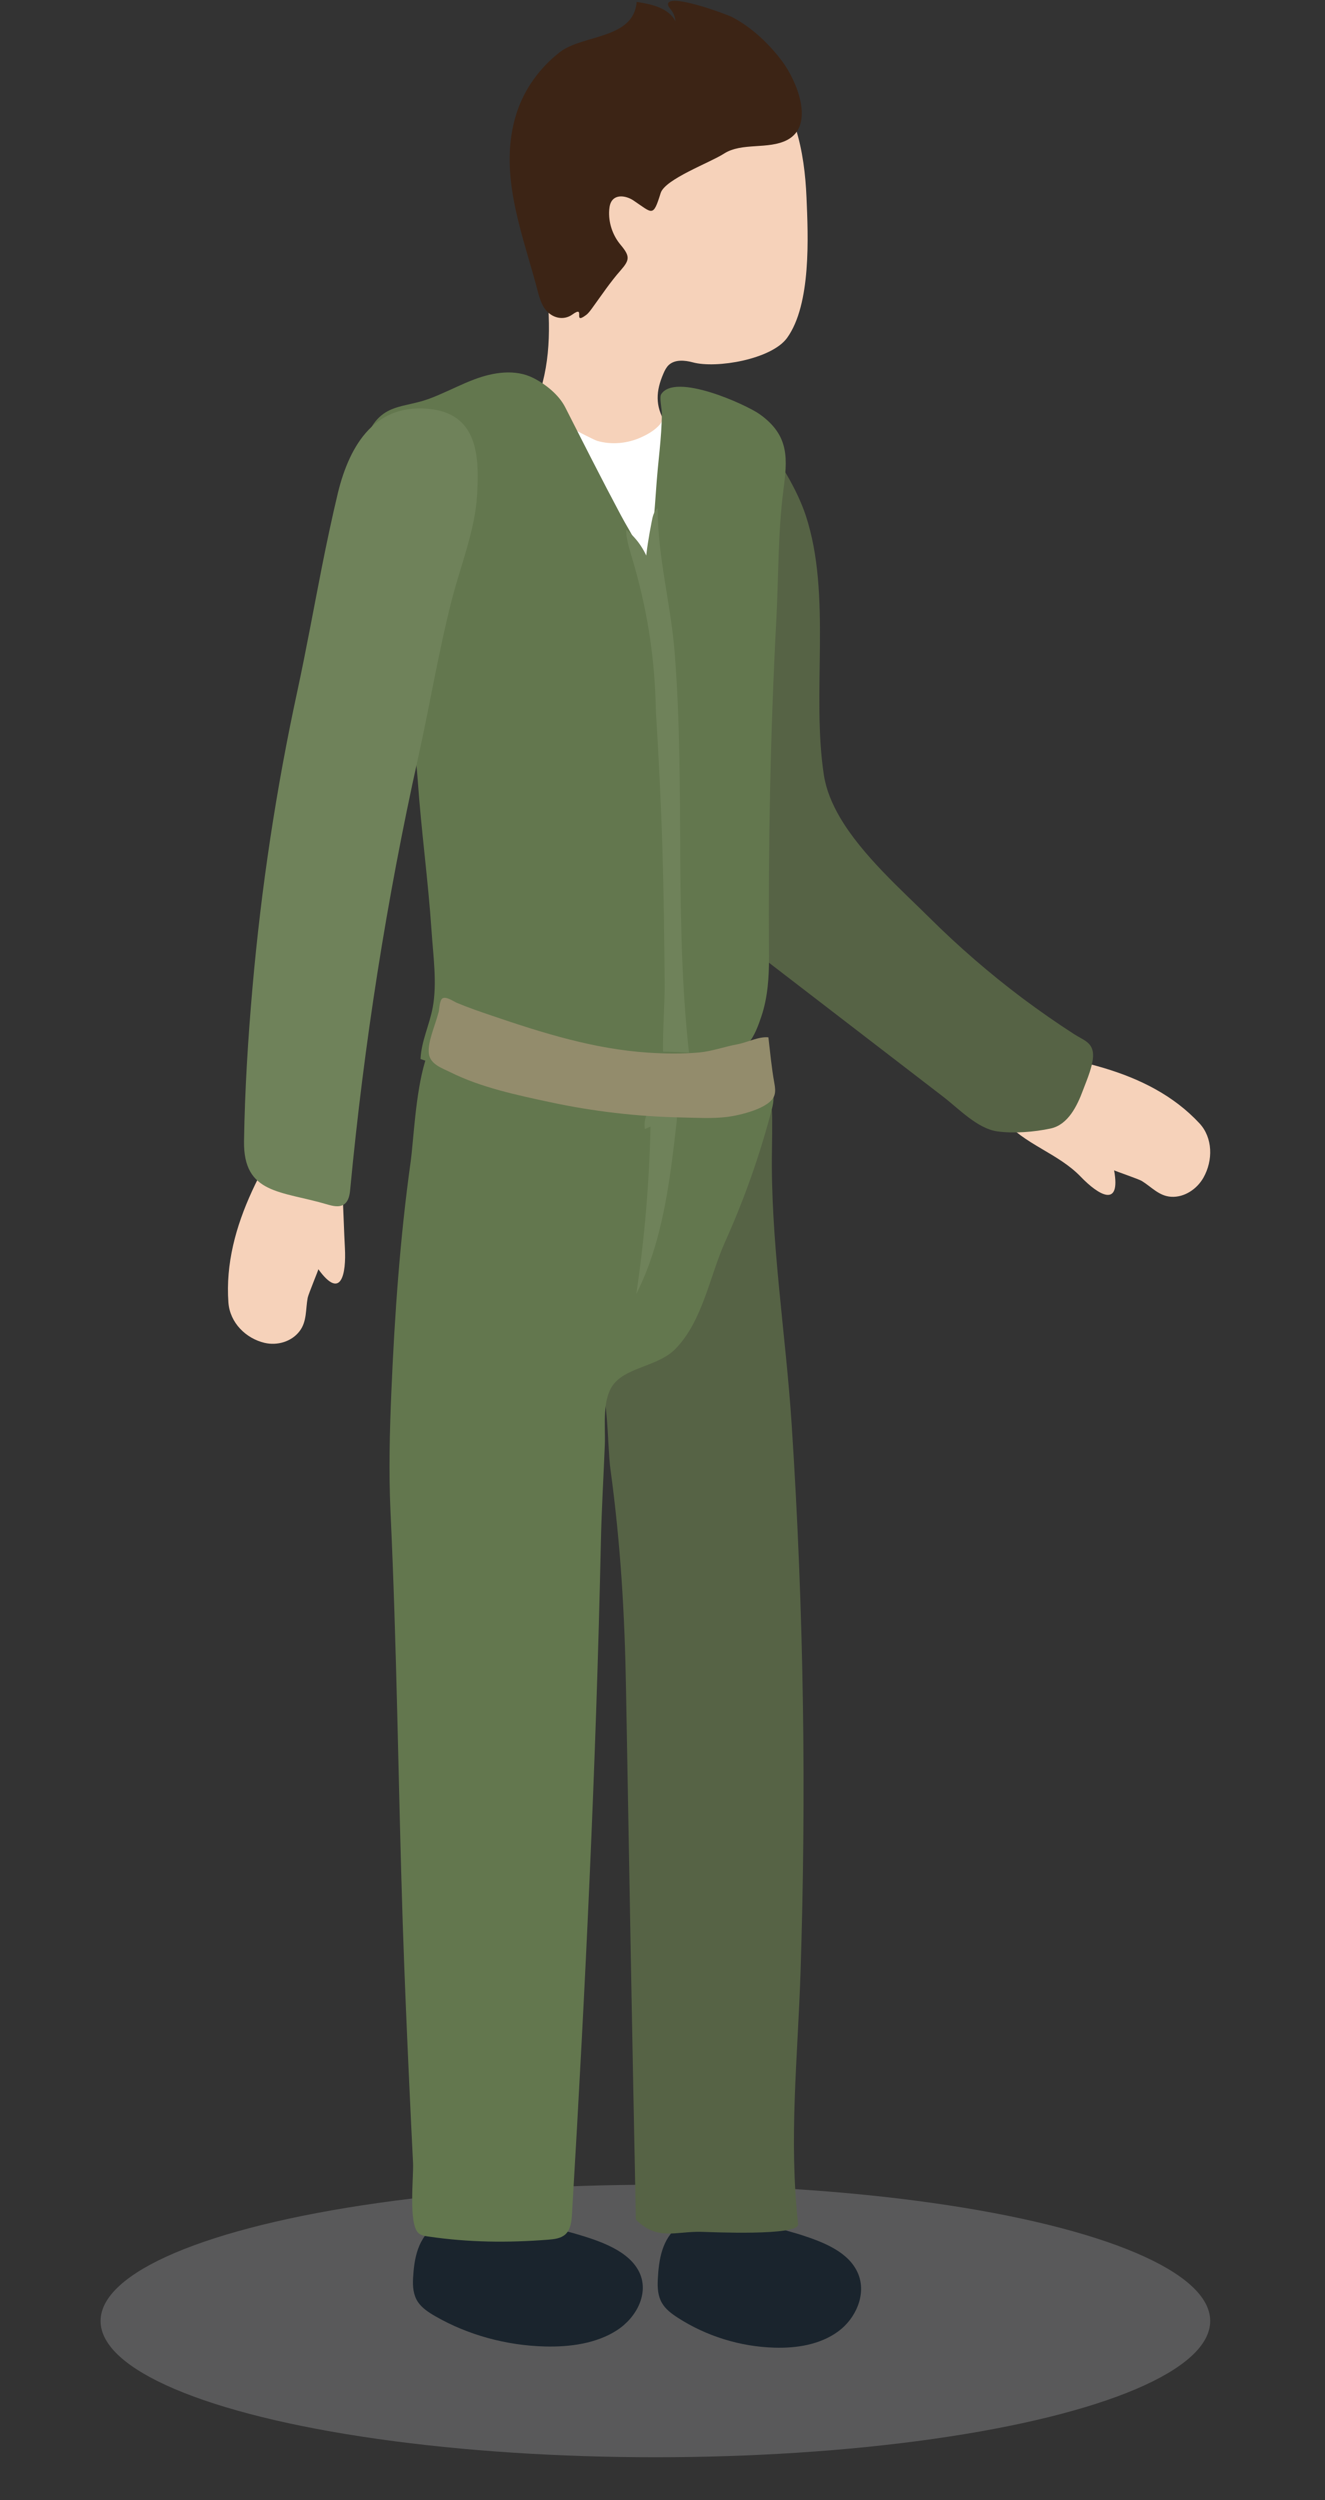 <?xml version="1.0" encoding="utf-8"?>
<!-- Generator: Adobe Illustrator 23.0.0, SVG Export Plug-In . SVG Version: 6.00 Build 0)  -->
<svg version="1.1" id="Layer_1" xmlns="http://www.w3.org/2000/svg" xmlns:xlink="http://www.w3.org/1999/xlink" x="0px" y="0px"
	 viewBox="0 0 133.19 251.21" enable-background="new 0 0 133.19 251.21" xml:space="preserve">
<rect x="0" y="0" width="133.19" height="251.21" fill="#333333" stroke="none"/>
<g>
	<g>
		<path fill="#F6D2BA" d="M100.78,112.41c2.16,2.6,5.55,3.43,7.86,5.83c1.76,1.83,4.05,3.22,3.35-0.65
			c0.01,0.04,2.47,0.88,2.78,1.07c0.97,0.59,1.73,1.52,2.96,1.59c1.32,0.08,2.59-0.77,3.24-1.92c0.98-1.73,0.95-4.01-0.4-5.46
			c-5.18-5.57-13.43-6.72-21.2-7.64C98.46,107.87,99.26,110.58,100.78,112.41z"/>
		<path fill="#566345" d="M84.45,82.16c2.24,3.8,6.2,7.29,8.97,10.04c2.93,2.91,6.06,5.62,9.36,8.1c1.69,1.26,3.42,2.47,5.19,3.61
			c0.91,0.58,1.74,0.79,1.89,1.83c0.15,1.08-0.63,2.81-1,3.81c-0.58,1.56-1.49,3.46-3.25,3.84c-1.62,0.35-3.71,0.52-5.36,0.29
			c-1.98-0.27-3.88-2.28-5.41-3.46c-6.16-4.73-12.31-9.46-18.47-14.2c-1.15-0.89-2.33-1.79-3.19-2.97c-1.61-2.19-1.9-5.51-2.7-8.1
			c-1.12-3.59-2.09-7.19-3.38-10.73c-0.34-0.94-0.69-1.88-0.82-2.87c-0.66-5.25,3.4-11.89,5.22-16.64c0.94-2.44,1.23-5.03,1.78-7.57
			c0.48-2.25,0.76-5.23,3.13-2.99c1.84,1.74,3.79,5.22,4.59,7.66c2.63,8.01,0.55,17.87,1.82,26.09
			C83.05,79.36,83.64,80.78,84.45,82.16z"/>
		<path fill="#F6D2BA" d="M65.61,2.82c3.92-0.02,7.75,1.63,10.72,4.2c3.61,3.13,4.55,8.28,4.74,12.82
			c0.17,3.93,0.48,10.74-1.95,14.11c-1.56,2.16-7.12,3.1-9.47,2.46c-0.82-0.22-1.81-0.31-2.43,0.27c-0.24,0.23-0.4,0.54-0.53,0.85
			c-0.76,1.76-0.85,3.23,0.17,4.92c1.16,1.94,1.95,4.11,2.29,6.35c0.19,1.24,0.18,2.68-0.76,3.51c-0.9,0.8-2.26,0.69-3.44,0.44
			c-2.83-0.6-5.54-1.75-7.94-3.37c-0.78-0.52-1.53-1.11-2.08-1.86c-1.97-2.68-1.13-6.17-0.38-9.1c2-7.8-1.5-16.07-0.36-24.05
			c0.2-1.36,0.53-2.71,0.86-4.04c0.28-1.15,0.41-2.53,1.1-3.48c0.66-0.91,1.82-1.66,2.77-2.22C60.93,3.46,63.27,2.83,65.61,2.82z"/>
		<path fill="#3C2415" d="M78.64,6.18c-1.31-1.76-3.08-3.44-5.04-4.46c-0.56-0.29-6.76-2.59-6.44-1.19c0.04,0.15,0.15,0.27,0.25,0.4
			c0.28,0.34,0.45,0.77,0.49,1.21C67.2,0.79,65.5,0.42,64,0.19c-0.3,3.77-5.4,3.26-7.71,5.04c-2.02,1.56-3.59,3.72-4.37,6.16
			c-1.84,5.79,0.42,11.59,1.96,17.21c0.22,0.8,0.4,1.76,0.9,2.44c0.68,0.92,1.85,1.21,2.76,0.56c1.38-1-0.02,1.09,1.35,0.07
			c0.24-0.17,0.41-0.41,0.59-0.65c0.95-1.3,1.85-2.66,2.92-3.87c0.88-1.01,0.96-1.39,0-2.53c-0.83-0.98-1.26-2.28-1.16-3.55
			c0.03-0.36,0.1-0.73,0.35-1c0.52-0.56,1.48-0.34,2.11,0.09c1.9,1.27,1.94,1.71,2.71-0.76c0.43-1.4,4.95-3.05,6.36-3.96
			c1.8-1.16,4.45-0.38,6.37-1.38C81.96,12.56,80.07,8.1,78.64,6.18z"/>
		<path fill="#FFFFFF" d="M67.52,41.1c-0.66,0.06-0.81,1.06-1.15,1.5c-0.47,0.59-1.25,1.04-1.92,1.34
			c-1.37,0.62-2.96,0.78-4.41,0.36c-0.57-0.17-6.32-3.17-6.13-3.59c-0.97,2.09-0.25,4.81-0.27,7.03c-0.02,2.45-0.02,4.91,0,7.36
			c0.03,4.86,0.14,9.72,0.29,14.57c0.15,4.86,0.34,9.72,0.55,14.57c0.06,1.29,0.19,14.4,0.64,14.48c6.49,1.1,13.16,1.07,19.64-0.08
			c0.01-4.28-0.06-8.55-0.2-12.83c-0.39-11.25-1.35-22.47-2.86-33.62c-0.35-2.59-0.76-5.19-1.61-7.67c-0.31-0.9-0.97-2.61-1.78-3.16
			C67.99,41.16,67.73,41.08,67.52,41.1z"/>
		<path fill="#63774E" d="M44.15,39.66c1.18-0.5,2.33-1.09,3.53-1.54c1.91-0.72,4.11-1.06,5.93-0.14c1.25,0.63,2.57,1.69,3.21,2.95
			c1.84,3.62,3.68,7.26,5.59,10.84c0.52,0.98,1.14,1.94,1.62,2.95c0.33,0.69,0.44,1.54,0.87,2.17c0.89-3.11,0.91-6.57,1.22-9.78
			c0.12-1.24,0.26-2.48,0.34-3.72c0.04-0.63,0.07-1.25,0.07-1.88c0-0.39-0.26-1.59-0.07-1.89c1.39-2.22,8.53,1.03,9.89,1.99
			c3.06,2.17,2.8,4.54,2.39,7.71c-0.54,4.17-0.48,8.68-0.7,12.9c-0.6,11.3-0.82,22.63-0.74,33.92c0.01,2.01-0.12,4.08-0.77,6
			c-0.28,0.84-0.69,1.99-1.3,2.66c-0.55,0.6-1.29,0.68-2,1.11c-0.83,0.51-1.44,1.24-2.22,1.82c-3.36,2.53-10.75,0.94-14.66,0.71
			c-4.52-0.27-9.81-0.52-14.08-2.03c0.1-1.87,0.9-3.41,1.23-5.19c0.45-2.42,0.04-5.25-0.12-7.69c-0.34-5.06-1.04-10.1-1.39-15.16
			c-0.69-9.96-5.48-18.94-5.76-29c-0.08-2.63,0.09-6.67,2.77-8.07c0.93-0.49,2-0.62,3.02-0.89C42.76,40.23,43.46,39.96,44.15,39.66z
			"/>
		<path fill="#6F825A" d="M65.12,61.34c-0.02-0.18-0.05-0.35-0.07-0.53c-0.44-3.05-0.14-5.31,0.46-8.4c0.09-0.49,0.21-1.03,0.6-1.35
			c0,4.93,1.31,9.57,1.7,14.42c1.12,14.01-0.14,28.02,1.65,41.98c0.02,0.12,0.03,0.26-0.04,0.36c-0.07,0.12-0.22,0.16-0.36,0.18
			c-0.6,0.11-1.23,0.09-1.82-0.07c-0.15-0.04-0.31-0.1-0.4-0.22c-0.08-0.11-0.1-0.25-0.11-0.38c-0.24-2.85,0.11-5.87,0.08-8.75
			c-0.04-4.5-0.09-9.01-0.23-13.51c-0.14-4.54-0.37-9.08-0.65-13.62c-0.1-5.46-0.88-10.36-2.45-15.57
			c-0.26-0.87-0.53-1.75-0.54-2.66c1.16,0.94,2.02,2.24,2.42,3.68c-0.05-1.76,0.16-3.53,0.62-5.23"/>
		<g>
			<path fill="#F6D2BA" d="M34.04,115.08c0.44,3.44,0.45,6.89,0.63,10.32c0.14,2.6-0.37,5.31-2.67,2.13c0.03,0.04-1,2.5-1.07,2.87
				c-0.22,1.15-0.06,2.37-0.82,3.36c-0.82,1.07-2.26,1.46-3.51,1.17c-1.88-0.44-3.49-2.02-3.64-4.05
				c-0.56-7.8,4.06-14.92,8.54-21.52C33.97,110.48,33.73,112.67,34.04,115.08z"/>
			<g>
				<path fill="#6F825A" d="M32.35,57c-0.81,4.11-1.56,8.25-2.44,12.35c-2.14,9.85-3.65,19.84-4.53,29.89
					c-0.45,5.12-0.77,10.28-0.85,15.42c-0.08,5.36,3.75,4.99,8.37,6.36c0.55,0.16,1.19,0.32,1.67,0c0.49-0.33,0.59-0.99,0.64-1.58
					c1.38-14.57,3.66-29.06,6.83-43.35c1.18-5.3,2.02-10.51,3.37-15.8c0.86-3.36,2.37-7.1,2.55-10.58c0.17-3.27,0.31-7.92-4.48-8.58
					c-5.68-0.78-8.31,3.49-9.51,8.38C33.38,51.98,32.85,54.48,32.35,57z"/>
			</g>
		</g>
	</g>
	<ellipse opacity="0.33" fill="#A7A9AC" cx="65.88" cy="233.21" rx="55.77" ry="13.69"/>
	<g>
		<path fill="#1A242D" d="M72.6,222.71c-1.58,0.02-3-0.06-4.34,0.93c-1.74,1.29-2.04,3.44-2.14,5.43c-0.04,0.8,0.01,1.63,0.42,2.33
			c0.36,0.63,0.97,1.08,1.59,1.48c2.86,1.85,6.27,2.91,9.71,3.01c2.25,0.07,4.6-0.31,6.4-1.62c1.8-1.31,2.85-3.73,2.04-5.76
			c-0.89-2.22-3.48-3.22-5.81-3.97c-1.18-0.38-2.38-0.56-3.35-1.38c-0.22-0.18-0.42-0.39-0.68-0.51c-0.47-0.23-1.18,0.09-1.7,0.09
			C74.03,222.75,73.31,222.7,72.6,222.71z"/>
		<path fill="#1A242D" d="M48.83,222.58c-1.78,0.01-3.39-0.06-4.9,0.93c-1.97,1.29-2.3,3.44-2.41,5.43
			c-0.04,0.8,0.02,1.63,0.47,2.33c0.41,0.63,1.1,1.08,1.8,1.48c3.24,1.86,7.09,2.92,10.98,3.02c2.54,0.07,5.2-0.31,7.23-1.62
			c2.03-1.31,3.22-3.73,2.3-5.76c-1.01-2.22-3.94-3.22-6.57-3.98c-1.33-0.38-2.69-0.57-3.79-1.38c-0.25-0.18-0.48-0.39-0.77-0.51
			c-0.54-0.23-1.33,0.08-1.92,0.09C50.44,222.63,49.64,222.58,48.83,222.58z"/>
		<path fill="#566345" d="M53.7,109.99c0.5,0.65-0.02,3.7-0.02,4.49c-0.01,3.13,0.01,6.27,0.17,9.4c0.14,2.84,0,6.15,1.17,8.78
			c1.08,2.44,3.28,2.55,4.62,4.42c1.62,2.26,1.35,7.83,1.73,10.61c1.02,7.49,1.43,14.53,1.56,22.09
			c0.31,17.77,0.63,35.55,0.99,53.25c2.17,2.13,3.93,1.17,6.55,1.22c0.82,0.02,9.89,0.45,9.76-0.77
			c-0.95-8.54-0.04-16.75,0.24-25.27c0.29-8.98,0.38-17.96,0.24-26.94c-0.14-9.39-0.52-18.77-1.13-28.14
			c-0.6-9.19-2.15-18.52-1.98-27.71c0.02-1.02,0.02-2.05,0.02-3.07c-0.01-0.74-0.04-1.54-0.49-2.1c-0.48-0.6-1.3-0.73-2.04-0.73
			c-2.31,0-4.55,0.8-6.83,1.16C63.44,111.46,58.49,110.47,53.7,109.99z"/>
		<path fill="#63774E" d="M49.01,104.69c-7.06-6.37-7.12,7.63-7.73,12.03c-1.07,7.67-1.61,15.4-1.94,23.13
			c-0.17,3.99-0.27,7.98-0.09,11.96c0.65,13.86,0.78,27.48,1.23,41.34c0.18,5.42,0.41,10.85,0.66,16.27
			c0.12,2.64,0.25,5.28,0.38,7.91c0.07,1.35-0.48,6.12,0.54,7.04c0.26,0.24,0.63,0.3,0.98,0.35c4.08,0.6,7.97,0.64,12.07,0.32
			c0.61-0.05,1.27-0.12,1.73-0.54c0.54-0.5,0.62-1.34,0.66-2.09c1.34-22.57,2.41-44.86,2.9-67.43c0.07-3.29,0.27-6.58,0.4-9.87
			c0.07-1.83-0.34-4.69,1.01-6.18c1.45-1.61,4.44-1.69,6.11-3.42c2.73-2.83,3.41-7.26,4.97-10.74c1.95-4.33,3.53-8.82,4.72-13.41
			c0.3-1.15,0.17-2.37-0.58-3.29c-0.23-0.28-0.53-0.51-0.82-0.73c-0.59-0.45-1.18-0.9-1.77-1.34c-2.71-0.01-5.54-0.33-8.25-0.34
			c-5.73-0.01-11.5-0.03-17.16-0.93"/>
		<path fill="#6F825A" d="M65.39,113.2c-0.12,5.63-0.6,11.25-1.43,16.82c2.66-5.27,3.37-11.28,4.04-17.15
			c0.04-0.37,0.08-0.75-0.04-1.1c-0.29-0.84-1.47-1.12-2.22-0.65c-0.75,0.47-1.05,1.46-0.92,2.33"/>
		<path fill="#938C6C" d="M44.03,101.91c-0.32,1.2-1.06,2.83-0.92,3.96c0.14,1.08,1.34,1.46,2.17,1.87c3.04,1.52,6.67,2.29,9.99,3
			c4.33,0.93,8.77,1.45,13.21,1.54c1.53,0.03,3.07,0.13,4.6-0.05c1.2-0.15,4.36-0.85,4.77-2.19c0.12-0.39,0.06-0.8-0.01-1.2
			c-0.28-1.54-0.42-3.07-0.6-4.61c-0.98-0.1-2.13,0.52-3.12,0.7c-1.27,0.23-2.54,0.7-3.82,0.82c-1.7,0.15-3.42,0.13-5.13,0.02
			c-5.46-0.36-10.6-1.97-15.74-3.72c-1.17-0.4-2.35-0.8-3.49-1.28c-0.36-0.15-1.07-0.67-1.45-0.46c-0.31,0.17-0.32,1.06-0.39,1.36
			C44.08,101.74,44.06,101.82,44.03,101.91z"/>
	</g>
</g>
</svg>
